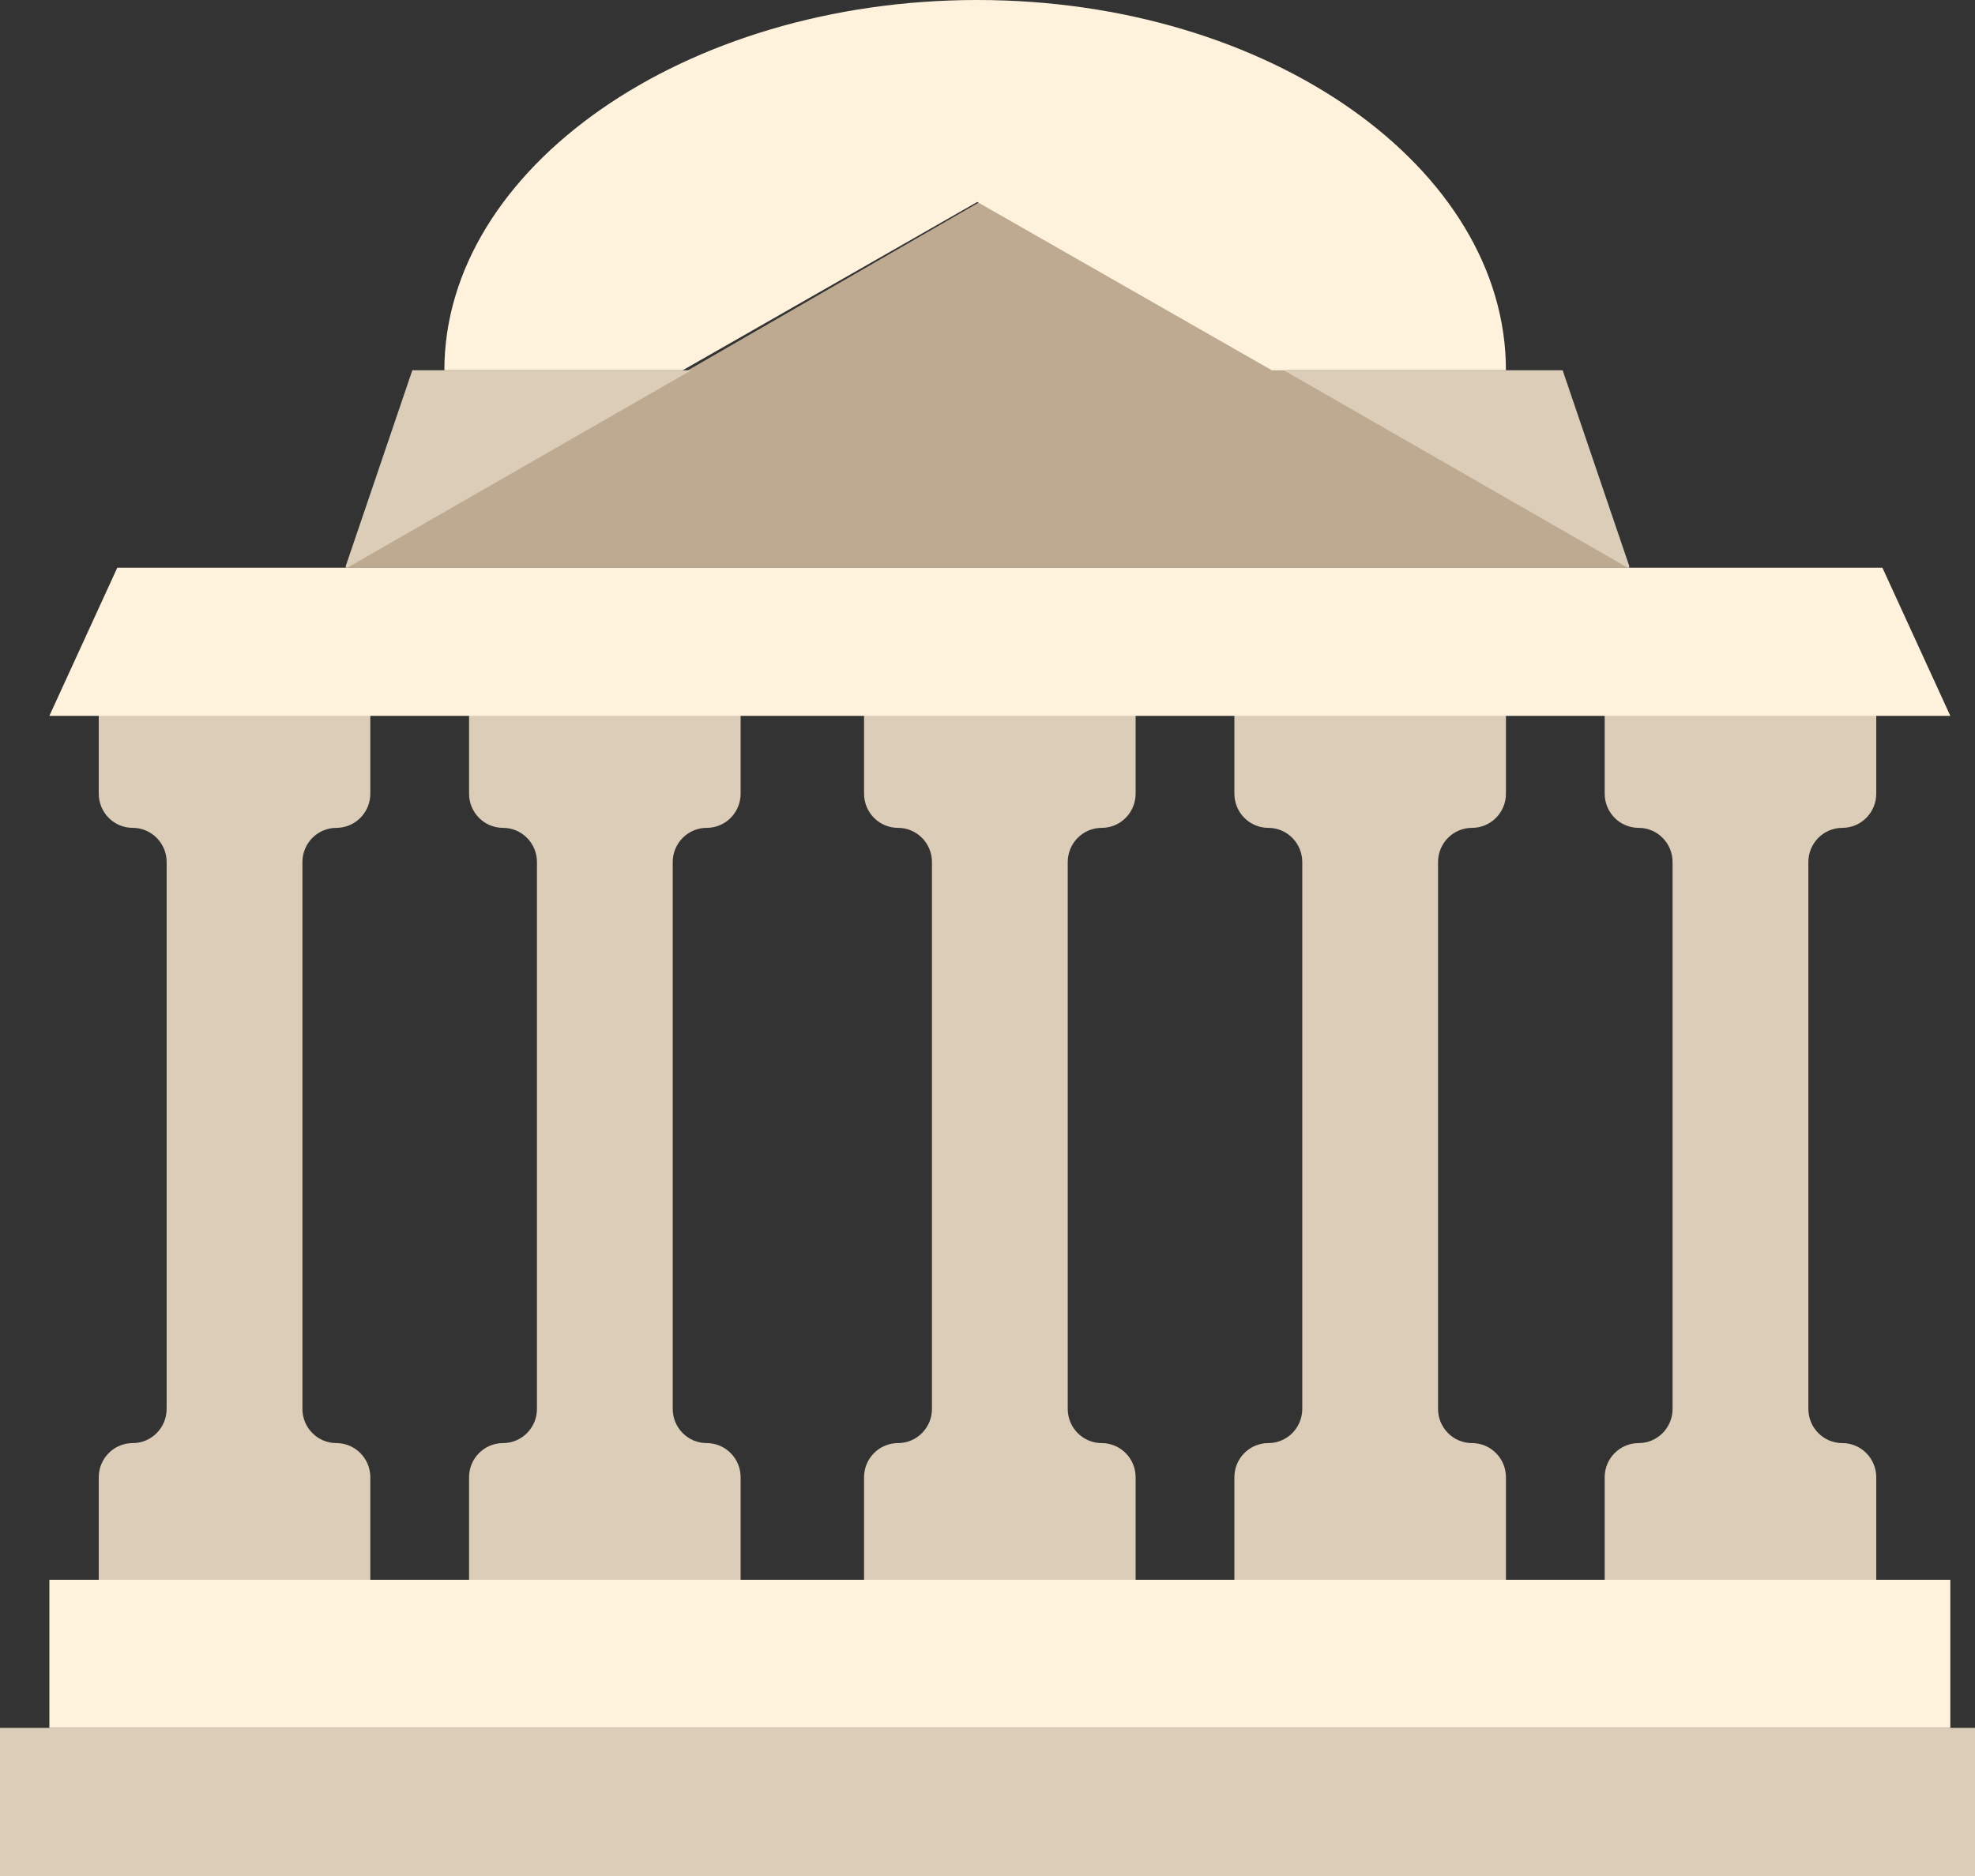 <?xml version="1.0" encoding="UTF-8"?>
<svg width="80px" height="76px" viewBox="0 0 80 76" version="1.1" xmlns="http://www.w3.org/2000/svg" xmlns:xlink="http://www.w3.org/1999/xlink">
    <rect x="0" y="0" width="80" height="76" fill="#333333" stroke="none"/>
    <g stroke="none" stroke-width="1" fill="none" fill-rule="evenodd">
        <g transform="translate(-611, -377)">
            <g transform="translate(444, 257)">
                <g transform="translate(167, 120)">
                    <polygon id="XMLID_116_" fill="#BDAA91" points="66 23 40 8 14 23"></polygon>
                    <path d="M76,32.154 L76,28 L71.875,28 L69.125,28 L65,28 L65,32.154 C65,32.918 65.616,33.538 66.375,33.538 C67.134,33.538 67.75,34.159 67.75,34.923 L67.75,57.077 C67.75,57.841 67.134,58.462 66.375,58.462 C65.616,58.462 65,59.082 65,59.846 L65,64 L69.125,64 L71.875,64 L76,64 L76,59.846 C76,59.082 75.384,58.462 74.625,58.462 C73.866,58.462 73.25,57.841 73.25,57.077 L73.25,34.923 C73.25,34.159 73.866,33.538 74.625,33.538 C75.384,33.538 76,32.918 76,32.154" id="XMLID_115_" fill="#DBCDB8"></path>
                    <path d="M61,32.154 L61,28 L56.875,28 L54.125,28 L50,28 L50,32.154 C50,32.918 50.616,33.538 51.375,33.538 C52.134,33.538 52.75,34.159 52.75,34.923 L52.75,57.077 C52.75,57.841 52.134,58.462 51.375,58.462 C50.616,58.462 50,59.082 50,59.846 L50,64 L54.125,64 L56.875,64 L61,64 L61,59.846 C61,59.082 60.384,58.462 59.625,58.462 C58.866,58.462 58.25,57.841 58.25,57.077 L58.25,34.923 C58.25,34.159 58.866,33.538 59.625,33.538 C60.384,33.538 61,32.918 61,32.154" id="XMLID_114_" fill="#DBCDB8"></path>
                    <path d="M46,32.154 L46,28 L41.875,28 L39.125,28 L35,28 L35,32.154 C35,32.918 35.616,33.538 36.375,33.538 C37.134,33.538 37.75,34.159 37.75,34.923 L37.75,57.077 C37.75,57.841 37.134,58.462 36.375,58.462 C35.616,58.462 35,59.082 35,59.846 L35,64 L39.125,64 L41.875,64 L46,64 L46,59.846 C46,59.082 45.384,58.462 44.625,58.462 C43.866,58.462 43.25,57.841 43.25,57.077 L43.25,34.923 C43.25,34.159 43.866,33.538 44.625,33.538 C45.384,33.538 46,32.918 46,32.154" id="XMLID_113_" fill="#DBCDB8"></path>
                    <path d="M30,32.154 L30,28 L25.875,28 L23.125,28 L19,28 L19,32.154 C19,32.918 19.616,33.538 20.375,33.538 C21.134,33.538 21.75,34.159 21.75,34.923 L21.75,57.077 C21.75,57.841 21.134,58.462 20.375,58.462 C19.616,58.462 19,59.082 19,59.846 L19,64 L23.125,64 L25.875,64 L30,64 L30,59.846 C30,59.082 29.384,58.462 28.625,58.462 C27.866,58.462 27.25,57.841 27.25,57.077 L27.25,34.923 C27.25,34.159 27.866,33.538 28.625,33.538 C29.384,33.538 30,32.918 30,32.154" id="XMLID_112_" fill="#DBCDB8"></path>
                    <path d="M15,32.154 L15,28 L10.875,28 L8.125,28 L4,28 L4,32.154 C4,32.918 4.616,33.538 5.375,33.538 C6.134,33.538 6.75,34.159 6.75,34.923 L6.75,57.077 C6.75,57.841 6.134,58.462 5.375,58.462 C4.616,58.462 4,59.082 4,59.846 L4,64 L8.125,64 L10.875,64 L15,64 L15,59.846 C15,59.082 14.384,58.462 13.625,58.462 C12.866,58.462 12.25,57.841 12.25,57.077 L12.25,34.923 C12.25,34.159 12.866,33.538 13.625,33.538 C14.384,33.538 15,32.918 15,32.154" id="XMLID_111_" fill="#DBCDB8"></path>
                    <rect id="XMLID_110_" fill="#DBCDB8" x="0" y="70" width="80" height="6"></rect>
                    <rect id="XMLID_109_" fill="#FFF2DC" x="2" y="64" width="77" height="6"></rect>
                    <polygon id="XMLID_108_" fill="#FFF2DC" points="79 29 2 29 4.75 23 76.25 23"></polygon>
                    <path d="M16.702,15 L14,22.947 C14,22.988 14.045,23.014 14.081,22.992 L28,15 L16.702,15 Z" id="XMLID_107_" fill="#DBCDB8"></path>
                    <path d="M52,15 L65.919,22.992 C65.955,23.014 66,22.988 66,22.947 L63.297,15 L52,15 Z" id="XMLID_106_" fill="#DBCDB8"></path>
                    <path d="M39.586,8.182 L51.517,15 L61,15 C61,6.818 51.459,0 39.586,0 C27.712,0 18,6.818 18,15 L27.655,15 L39.586,8.182 Z" id="XMLID_105_" fill="#FFF2DC"></path>
                </g>
            </g>
        </g>
    </g>
</svg>
